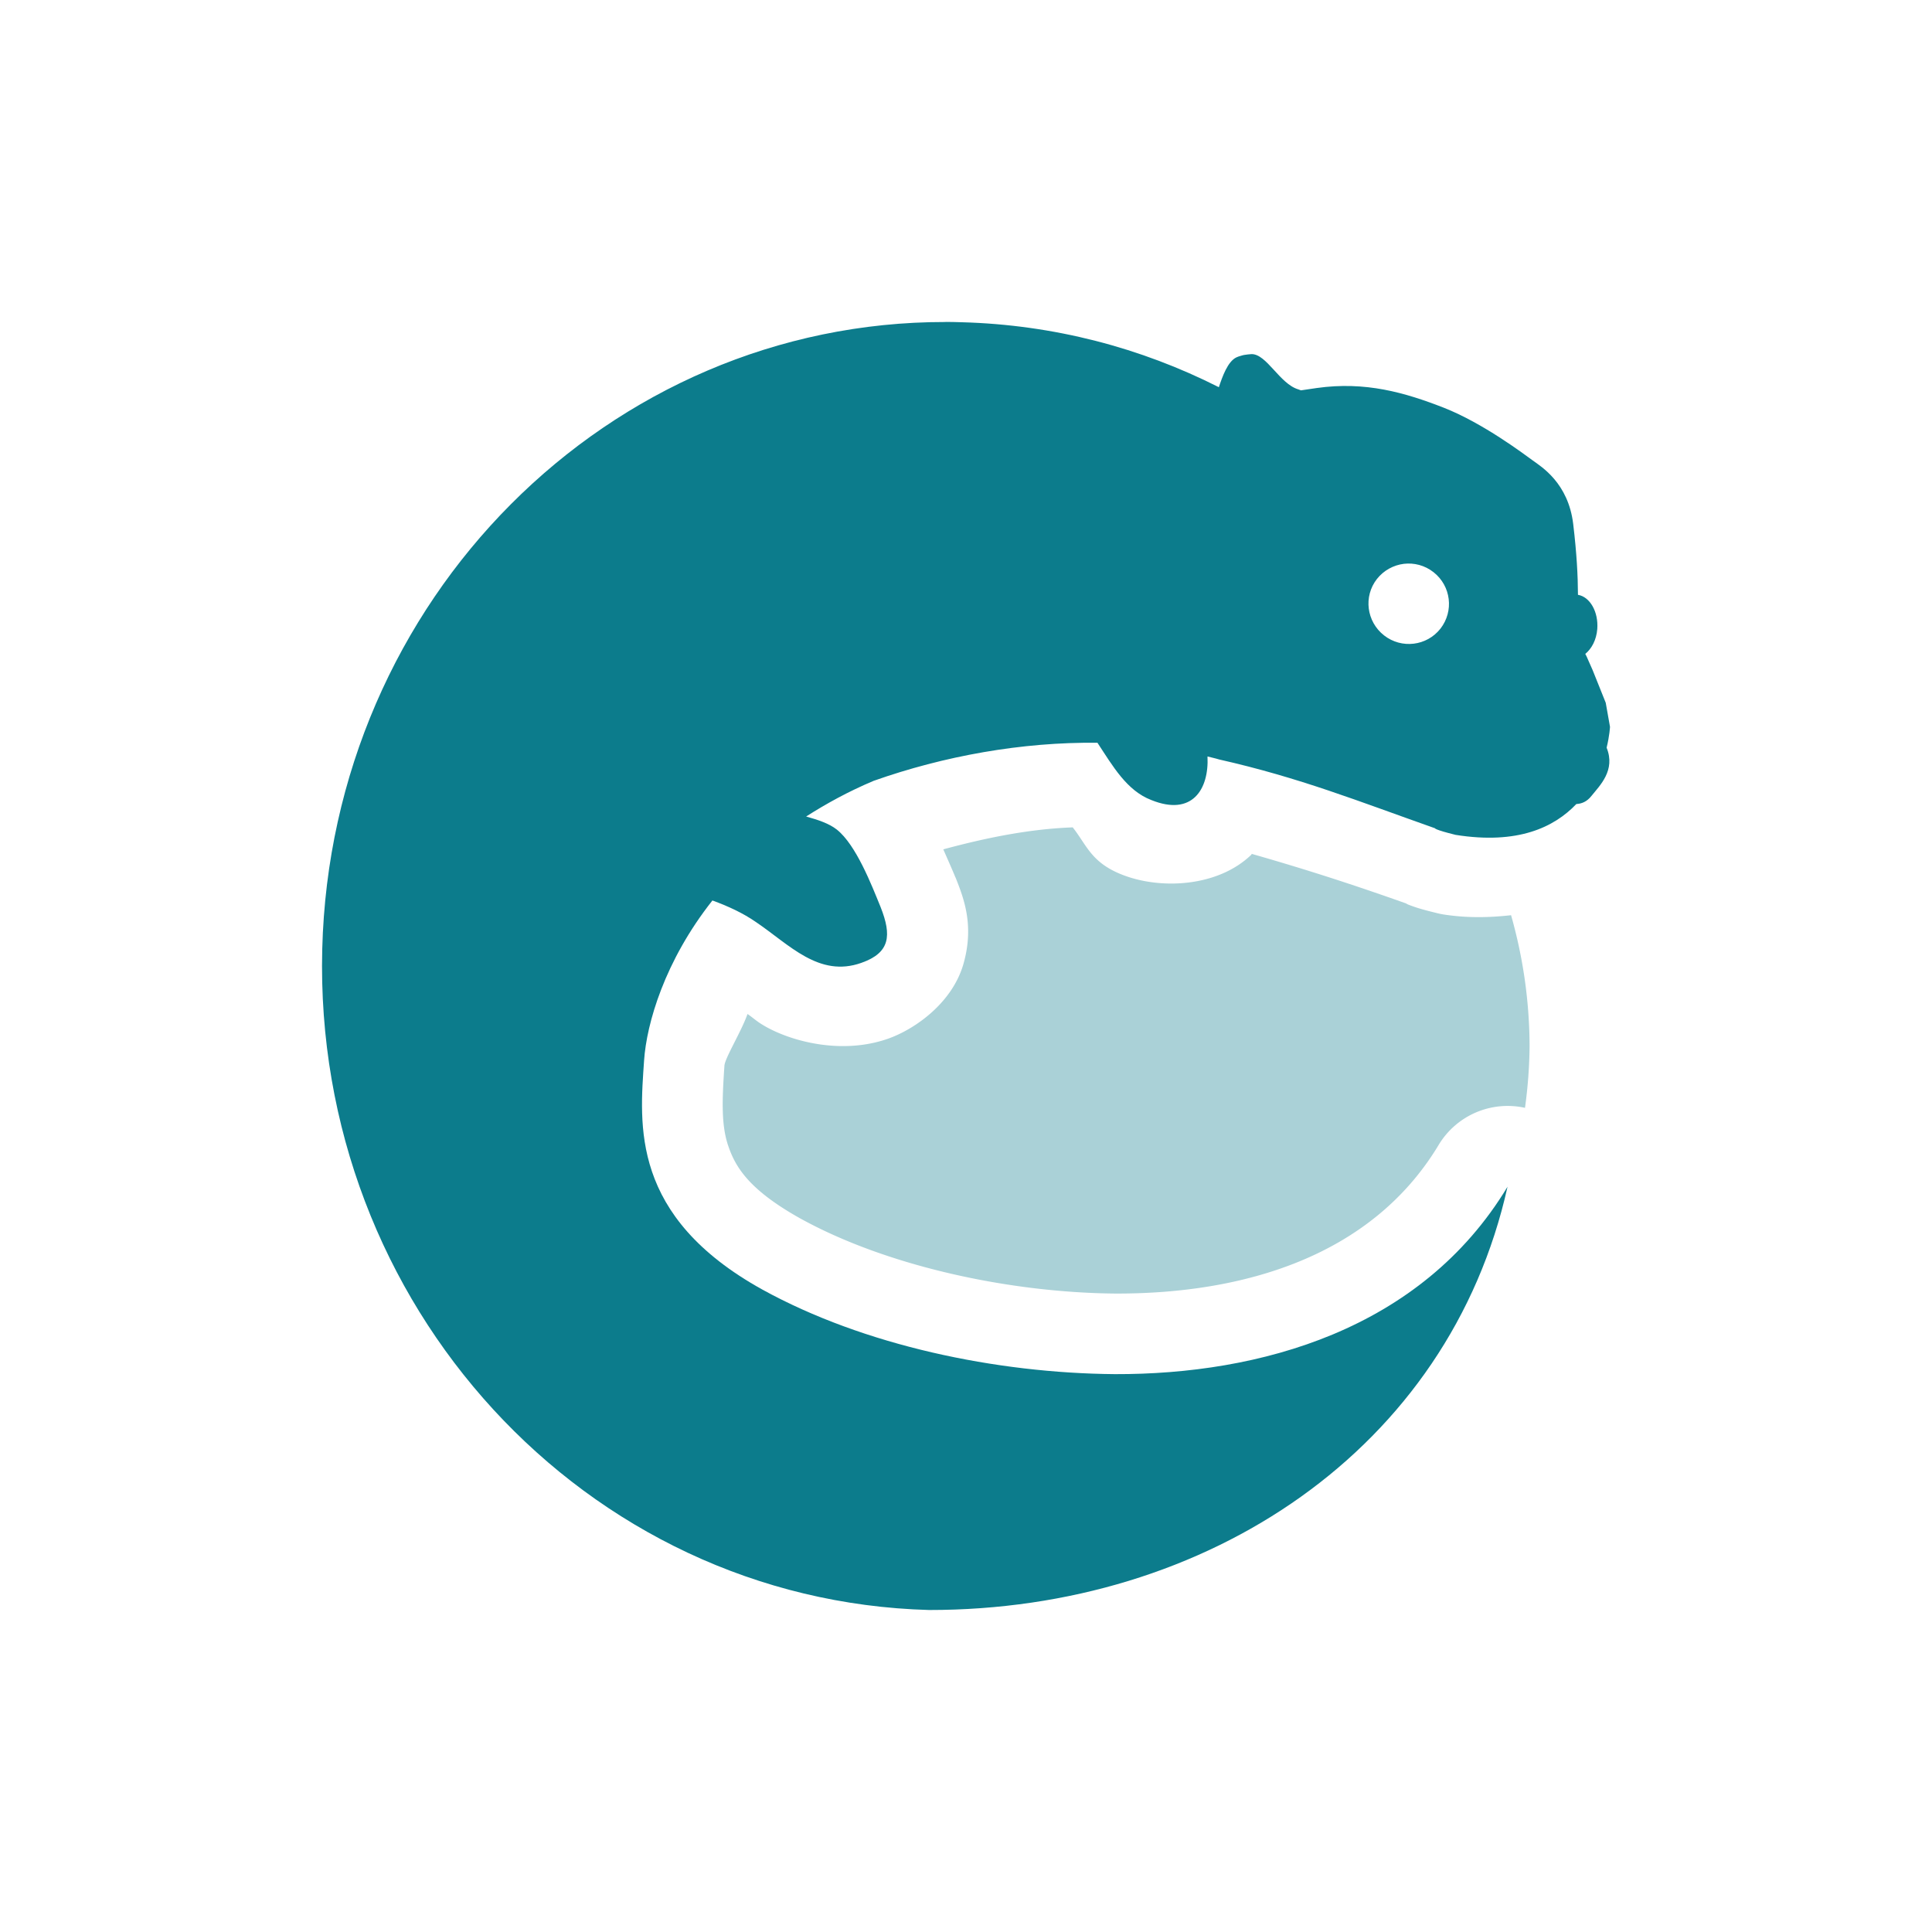 <svg xmlns="http://www.w3.org/2000/svg" width="24" height="24" version="1.1">
 <defs>
  <style id="current-color-scheme" type="text/css">
   .ColorScheme-Text { color:#0c7c8c; } .ColorScheme-Highlight { color:#4285f4; } .ColorScheme-NeutralText { color:#ff9800; } .ColorScheme-PositiveText { color:#4caf50; } .ColorScheme-NegativeText { color:#f44336; }
  </style>
 </defs>
 <path style="fill:currentColor" class="ColorScheme-Text" d="M 11.746,4 C 7.562,3.996 4.113,7.443 4.003,11.791 c -0.112,4.417 3.264,8.093 7.539,8.209 3.459,0.002 6.459,-1.998 7.185,-5.258 -1.073,1.781 -3.082,2.333 -4.877,2.328 C 12.373,17.058 10.733,16.714 9.473,16.021 7.827,15.11 7.947,13.971 8.001,13.174 8.032,12.715 8.256,11.937 8.85,11.186 c 0.193,0.071 0.379,0.155 0.545,0.271 0.41,0.277 0.779,0.691 1.305,0.504 0.359,-0.126 0.378,-0.341 0.24,-0.691 -0.116,-0.285 -0.307,-0.776 -0.545,-0.965 -0.095,-0.075 -0.233,-0.121 -0.381,-0.162 0.251,-0.16 0.525,-0.311 0.838,-0.443 0.874,-0.309 1.843,-0.484 2.781,-0.473 0.192,0.292 0.364,0.594 0.668,0.711 0.508,0.206 0.719,-0.131 0.699,-0.541 0.047,0.013 0.096,0.022 0.143,0.037 1.005,0.227 1.728,0.518 2.683,0.855 0,0 -0.008,0.017 0.256,0.082 0.773,0.123 1.224,-0.094 1.5,-0.383 0.066,-0.004 0.13,-0.028 0.187,-0.1 0.104,-0.13 0.303,-0.318 0.189,-0.6 C 19.995,9.137 20,9.029 20,9.029 L 19.947,8.73 19.785,8.326 19.709,8.154 19.693,8.123 C 19.772,8.059 19.831,7.95 19.842,7.814 19.858,7.6 19.751,7.414 19.602,7.389 19.601,7.151 19.587,6.879 19.543,6.51 19.482,6 19.148,5.798 19.039,5.719 18.93,5.64 18.423,5.257 17.938,5.066 17.452,4.876 16.962,4.735 16.358,4.82 c -0.067,0.009 -0.131,0.019 -0.197,0.029 -0.012,-0.004 -0.021,-0.008 -0.033,-0.012 -0.231,-0.068 -0.394,-0.442 -0.582,-0.438 -0.014,3.457e-4 -0.03,0.002 -0.045,0.004 -0.015,0.002 -0.028,0.003 -0.043,0.006 h -0.002 c -0.015,0.003 -0.029,0.007 -0.045,0.012 -0.017,0.005 -0.035,0.01 -0.051,0.018 -0.11,0.051 -0.177,0.245 -0.219,0.371 -0.967,-0.489 -2.048,-0.776 -3.195,-0.807 -0.067,-0.002 -0.133,-0.004 -0.199,-0.004 z m 5.693,3.004 c 0.127,-0.015 0.26,0.018 0.369,0.104 0.218,0.171 0.255,0.484 0.086,0.701 -0.17,0.217 -0.484,0.254 -0.701,0.084 -0.218,-0.171 -0.258,-0.484 -0.088,-0.701 0.085,-0.108 0.207,-0.172 0.334,-0.188 z"/>
 <path style="opacity:.35;fill:currentColor" class="ColorScheme-Text" d="m 13.323,10.278 c -0.538,0.02 -1.077,0.13 -1.605,0.273 0.053,0.121 0.117,0.265 0.148,0.342 a 1,1 0 0 1 0.006,0.012 c 0.1,0.254 0.233,0.59 0.096,1.07 -0.137,0.479 -0.594,0.807 -0.936,0.928 -0.551,0.194 -1.158,0.049 -1.508,-0.143 -0.121,-0.067 -0.148,-0.101 -0.238,-0.164 -0.079,0.223 -0.281,0.547 -0.287,0.643 -0.028,0.417 -0.042,0.732 0.047,0.994 0.089,0.262 0.254,0.547 0.908,0.91 l 0.004,0.002 c 1.062,0.582 2.574,0.913 3.9,0.924 1.586,0.004 3.177,-0.458 4.012,-1.844 a 1,1 0 0 1 1.074,-0.463 6,6.001 0 0 0 0.057,-0.762 6,6.001 0 0 0 -0.23,-1.631 c -0.268,0.03 -0.548,0.037 -0.844,-0.01 a 1,1 0 0 1 -0.084,-0.018 c -0.154,-0.038 -0.241,-0.061 -0.357,-0.107 -0.005,-0.002 -0.017,-0.01 -0.021,-0.012 -0.722,-0.256 -1.294,-0.437 -1.916,-0.615 -0.003,0.003 -6.06e-4,0.007 -0.004,0.01 -0.418,0.404 -1.133,0.436 -1.607,0.248 -0.384,-0.151 -0.438,-0.367 -0.613,-0.588 z"/>
</svg>
